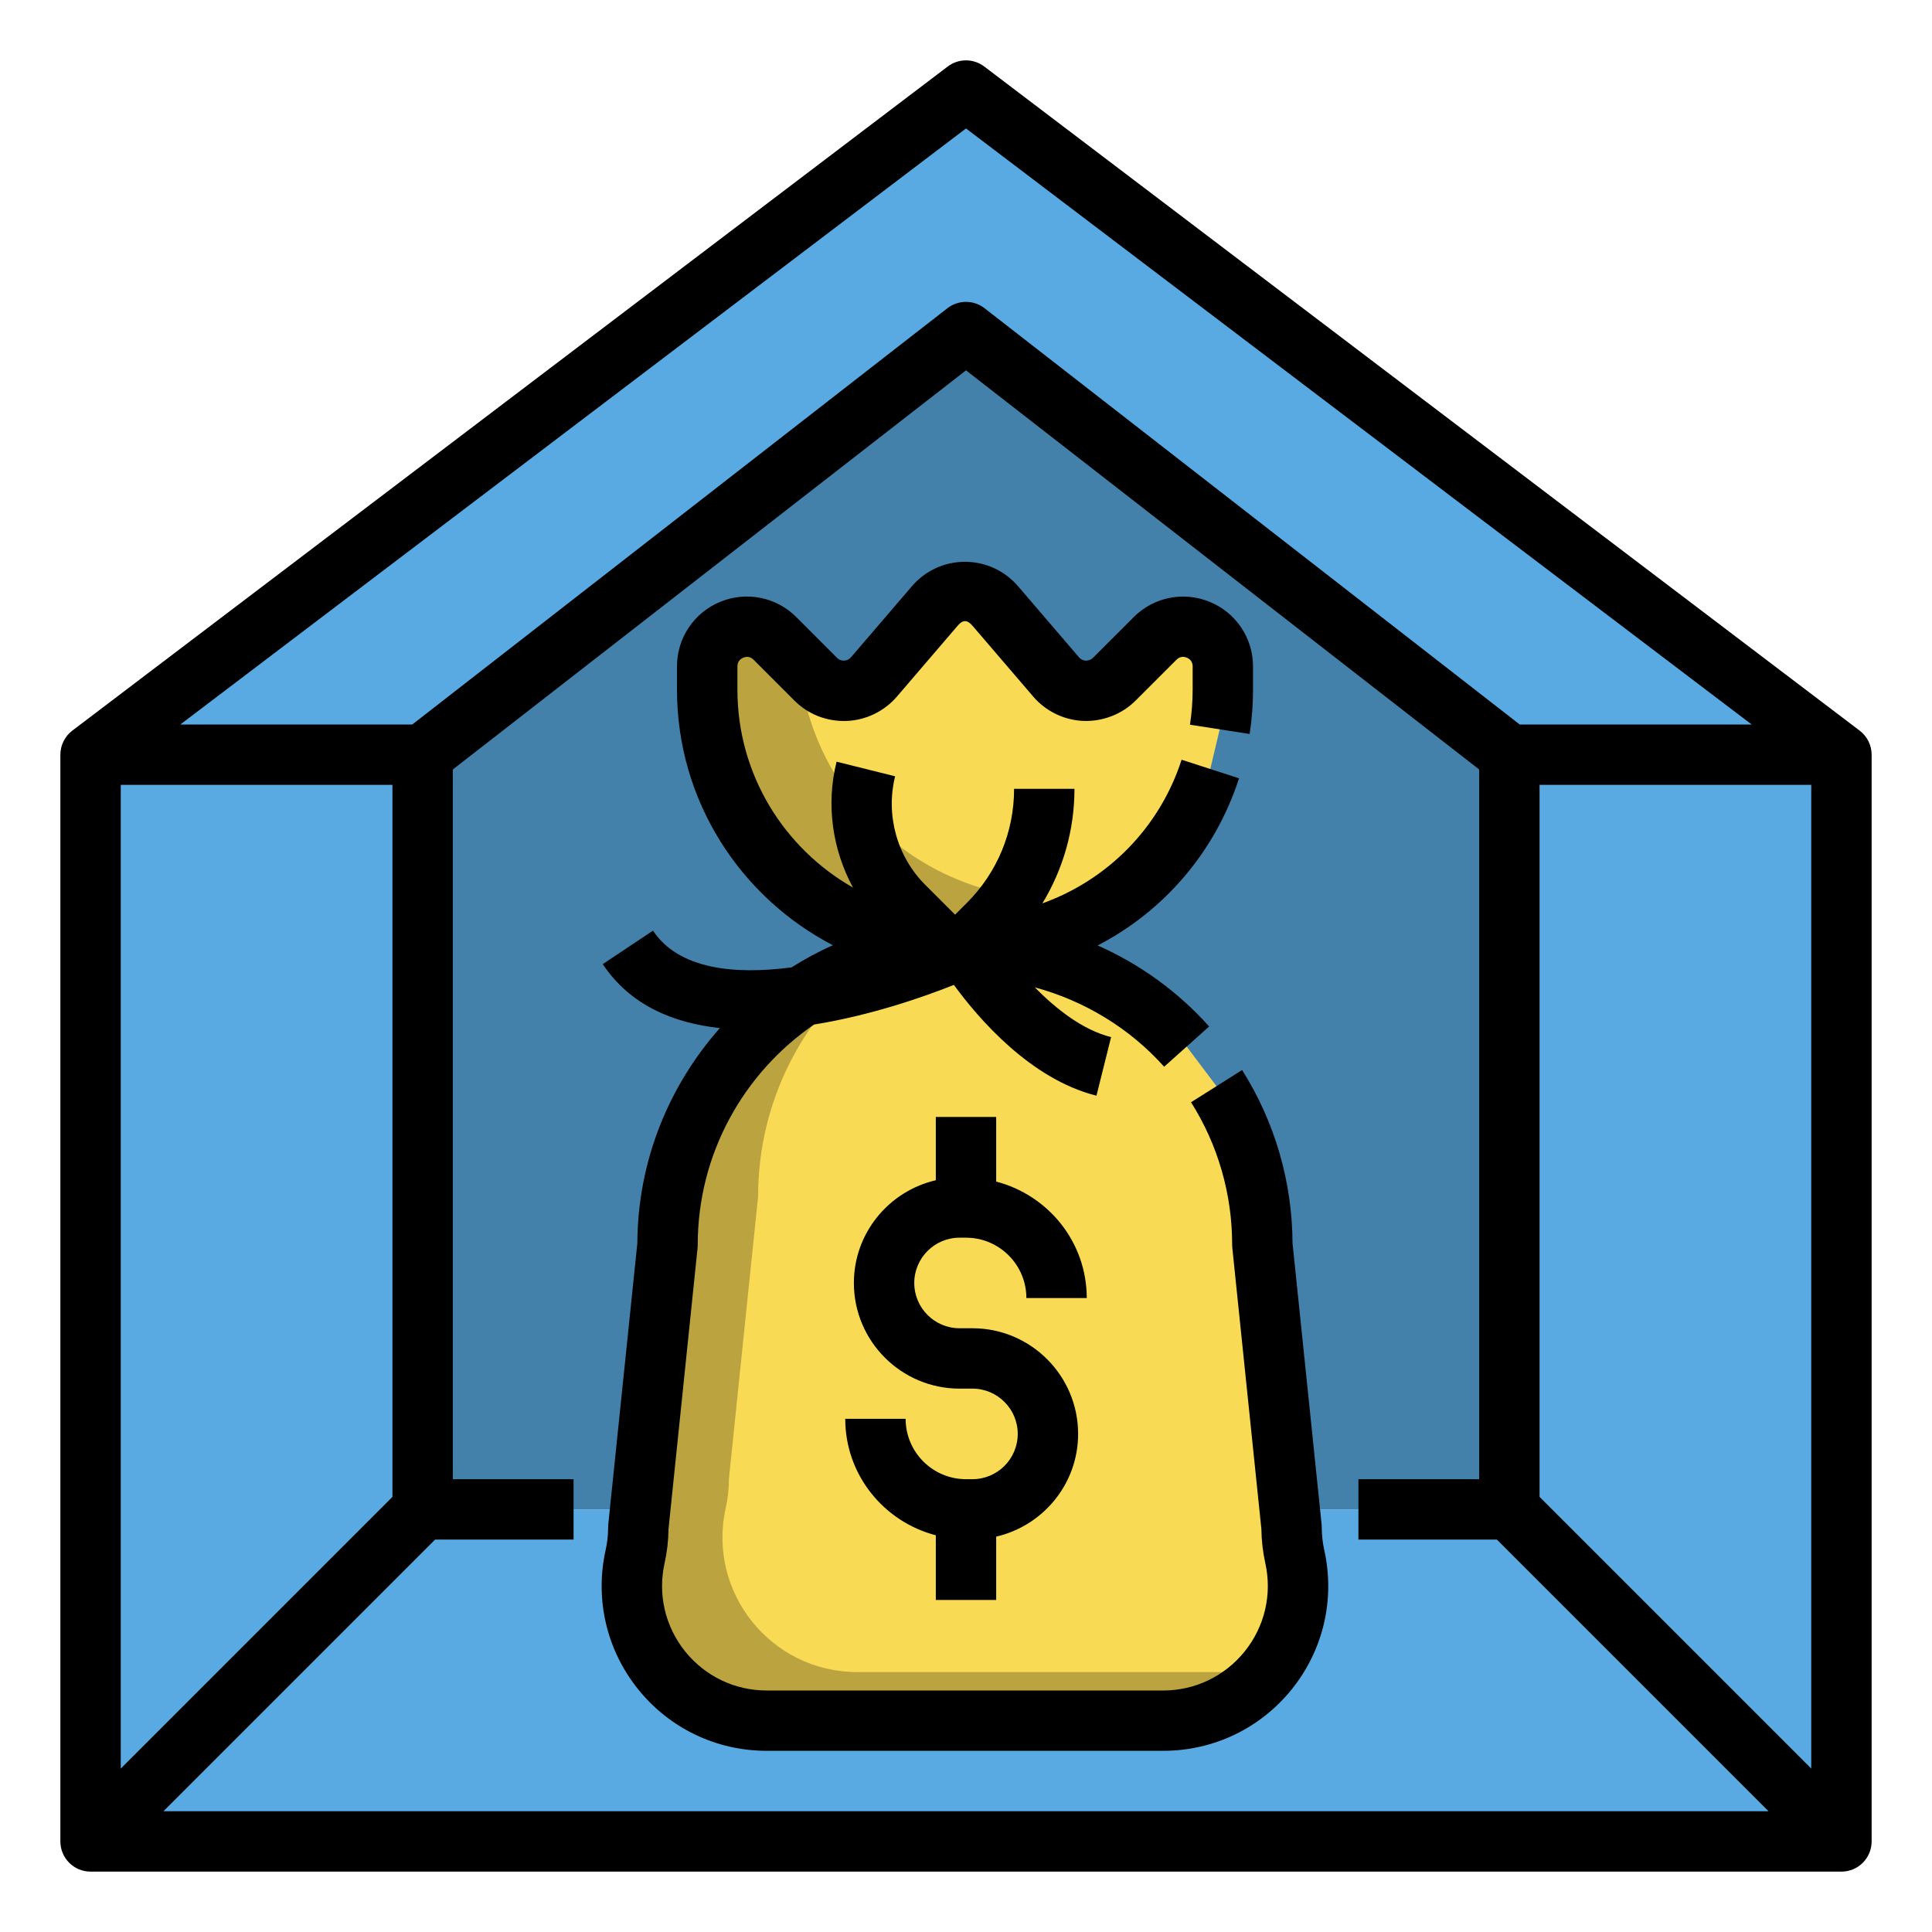 <svg id="Layer_1_1_" enable-background="new 0 0 64 64" height="512" viewBox="0 0 64 64" width="512" xmlns="http://www.w3.org/2000/svg"><path d="m50 50v-25l-18-14-18 14v25z" fill="#4380aa"/><g fill="#59aae2"><path d="m14 50-11 11h58l-11-11z"/><path d="m50 50 11 11v-36h-11z"/><path d="m3 25h11l18-14 18 14h11l-29-22z"/><path d="m14 25h-11v36l11-11z"/></g><path d="m42.892 51.567c-.071-.318-.106-.643-.106-.968l-.968-9.362c0-1.932-.556-3.734-1.517-5.254l-.992-1.314c-1.804-2.016-4.426-3.284-7.343-3.284 3.799 0 7.019-2.481 8.127-5.911l.311-1.314c.066-.428.1-.867.1-1.314v-.769c0-1.17-1.415-1.756-2.242-.929l-1.352 1.352c-.541.541-1.428.507-1.926-.074l-2.02-2.357c-.524-.612-1.47-.612-1.995 0l-2.02 2.357c-.498.581-1.385.615-1.926.074l-1.352-1.352c-.828-.828-2.242-.241-2.242.929v.769c0 4.716 3.823 8.539 8.539 8.539-5.441 0-9.852 4.411-9.852 9.852l-.968 9.362c0 .326-.036.65-.106.968-.622 2.788 1.499 5.433 4.356 5.433h13.136c2.856 0 4.977-2.645 4.358-5.433z" fill="#f9da55"/><path d="m41.534 55.39h-13.136c-2.856 0-4.978-2.645-4.358-5.433.071-.318.106-.643.106-.968l.968-9.362c0-3.147 1.481-5.943 3.778-7.746-3.934 1.292-6.778 4.99-6.778 9.356l-.968 9.362c0 .326-.036.65-.106.968-.62 2.788 1.501 5.433 4.358 5.433h13.136c1.411 0 2.641-.647 3.451-1.636-.149.015-.298.026-.451.026z" fill="#bba340"/><path d="m29.976 31.142c1.465-.863 3.166-1.367 4.99-1.367-4.478 0-8.144-3.449-8.503-7.834l-.793-.793c-.828-.828-2.242-.241-2.242.929v.769c-.001 4.029 2.794 7.398 6.548 8.296z" fill="#bba340"/><path d="m3 62h58c.553 0 1-.448 1-1v-36c0-.313-.146-.607-.396-.797l-29-22c-.357-.271-.852-.271-1.209 0l-29 22c-.249.19-.395.484-.395.797v36c0 .552.447 1 1 1zm10-36v23.586l-9 9v-32.586zm47 32.586-9-9v-23.586h9zm-11-9.586h-4v2h4.586l9 9h-53.172l9-9h4.586v-2h-4v-23.51l17-13.222 17 13.222zm-17-44.745 26.027 19.745h-7.684l-17.729-13.79c-.361-.28-.867-.28-1.229 0l-17.728 13.79h-7.684z"/><path d="m31.965 18.61c-.677 0-1.316.295-1.755.808l-2.021 2.357c-.078.09-.176.107-.227.109-.06.001-.15-.008-.234-.092l-1.352-1.353c-.665-.664-1.656-.859-2.522-.501-.867.359-1.428 1.198-1.428 2.137v.77c0 3.683 2.102 6.878 5.165 8.467-.477.211-.934.459-1.372.734-1.909.25-3.738.058-4.588-1.217l-1.664 1.109c.903 1.355 2.322 1.948 3.88 2.119-1.685 1.903-2.721 4.393-2.734 7.125l-.963 9.312c-.003.034-.005.069-.005.103 0 .254-.027.506-.083.751-.361 1.627.03 3.305 1.072 4.605 1.043 1.3 2.597 2.045 4.263 2.045h13.137c1.666 0 3.22-.746 4.263-2.045 1.042-1.3 1.433-2.979 1.071-4.604-.055-.249-.083-.502-.083-.752 0-.034-.002-.069-.005-.103l-.963-9.312c-.01-2.038-.587-4.02-1.671-5.736l-1.691 1.068c.892 1.41 1.362 3.042 1.362 4.72 0 .034.002.069.005.103l.963 9.313c.004.378.048.758.13 1.131.229 1.031-.018 2.095-.679 2.919s-1.645 1.3-2.702 1.3h-13.137c-1.057 0-2.041-.473-2.702-1.296-.661-.824-.909-1.888-.681-2.918.083-.369.127-.75.131-1.133l.963-9.313c.003-.034.005-.069.005-.103 0-3.026 1.529-5.701 3.853-7.298 1.9-.305 3.658-.924 4.633-1.313.805 1.103 2.532 3.122 4.723 3.67l.484-1.94c-.925-.231-1.812-.921-2.526-1.649 1.636.445 3.132 1.343 4.284 2.63l1.49-1.334c-1.037-1.159-2.3-2.067-3.693-2.684 2.179-1.127 3.89-3.081 4.683-5.537l-1.902-.615c-.733 2.269-2.464 3.985-4.612 4.759.688-1.134 1.063-2.434 1.063-3.795h-2c0 1.427-.556 2.769-1.564 3.778l-.391.391-.991-.991c-.934-.934-1.314-2.311-.995-3.593l-1.939-.484c-.355 1.419-.14 2.91.544 4.17-2.283-1.297-3.829-3.747-3.829-6.555v-.77c0-.173.105-.253.193-.29.089-.037.222-.054.343.068l1.352 1.352c.453.454 1.061.696 1.726.676.642-.025 1.249-.319 1.668-.806l2.021-2.358c.164-.191.313-.188.476 0l2.021 2.357c.418.488 1.025.781 1.667.806.644.02 1.271-.222 1.725-.676l1.353-1.352c.122-.122.253-.104.342-.068.088.037.193.117.193.29v.77c0 .39-.03.781-.089 1.161l1.977.307c.074-.481.112-.975.112-1.467v-.77c0-.939-.561-1.778-1.429-2.138-.866-.358-1.856-.163-2.521.502l-1.353 1.352c-.085.085-.202.09-.233.092-.052-.002-.148-.019-.227-.109l-2.021-2.357c-.443-.515-1.082-.809-1.759-.809z"/><path d="m31.786 41h.214c1.103 0 2 .897 2 2h2c0-1.858-1.279-3.411-3-3.858v-2.142h-2v2.097c-1.551.359-2.714 1.745-2.714 3.403 0 1.93 1.57 3.5 3.5 3.5h.428c.827 0 1.5.673 1.5 1.5s-.673 1.5-1.5 1.5h-.214c-1.103 0-2-.897-2-2h-2c0 1.858 1.279 3.411 3 3.858v2.142h2v-2.097c1.551-.359 2.714-1.745 2.714-3.403 0-1.93-1.57-3.5-3.5-3.5h-.428c-.827 0-1.5-.673-1.5-1.5s.673-1.5 1.5-1.5z"/></svg>